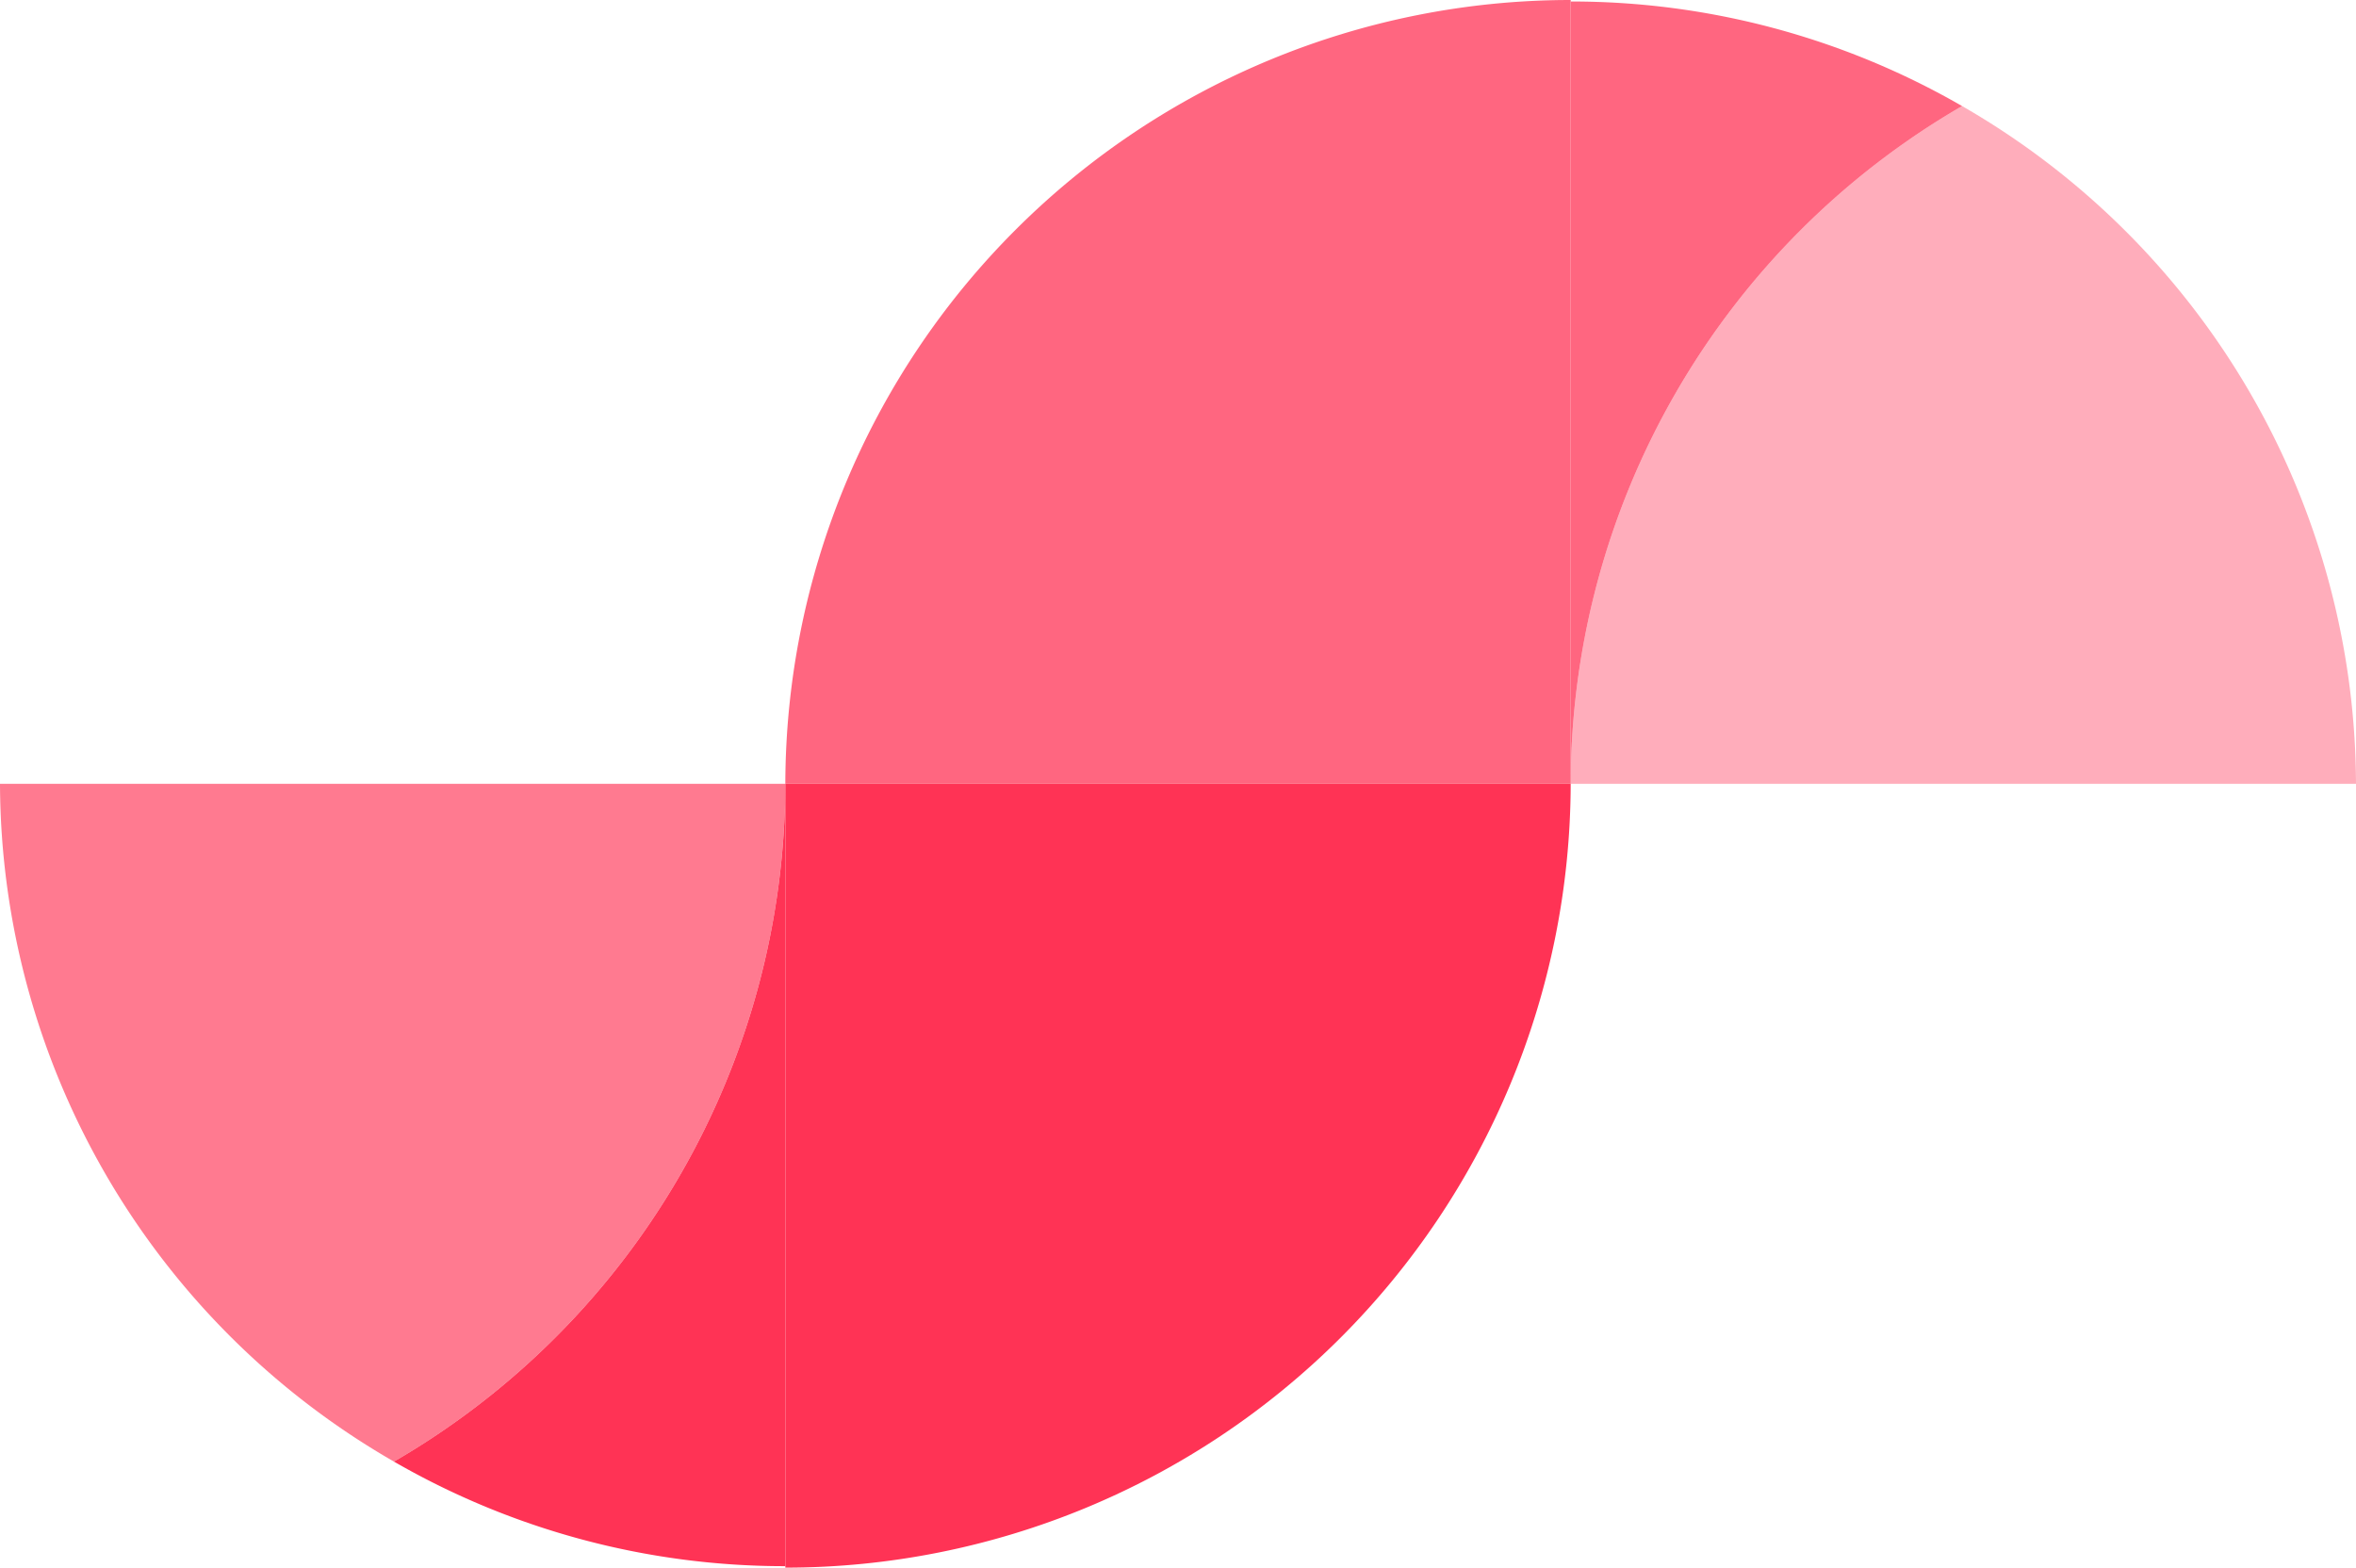 <svg xmlns="http://www.w3.org/2000/svg" viewBox="0 0 117.951 78.49">
  <defs>
    <style>.cls-1,.cls-2,.cls-4{fill:#f35;}.cls-2{opacity:0.65;}.cls-3{opacity:0.75;}.cls-4{opacity:0.4;}</style>
  </defs>
  <g id="Ebene_2">
    <g id="Ebene_1-2">
      <path class="cls-1" d="M39.317,39.245V78.49A39.319,39.319,0,0,0,78.635,39.245Z"/>
      <path class="cls-1" d="M19.722,73.18a39.121,39.121,0,0,0,19.594,5.236V39.247A39.3,39.3,0,0,1,19.722,73.18Z"/>
      <path class="cls-2" d="M39.316,39.246A39.3,39.3,0,0,1,19.722,73.18,39.293,39.293,0,0,1,0,39.245H39.316Z"/>
      <g class="cls-3">
        <path class="cls-1" d="M39.317,39.245H78.635V0A39.319,39.319,0,0,0,39.317,39.245Z"/>
        <path class="cls-1" d="M78.635.075V39.244A39.3,39.3,0,0,1,98.229,5.31,39.12,39.12,0,0,0,78.635.075Z"/>
      </g>
      <path class="cls-4" d="M78.635,39.244A39.3,39.3,0,0,1,98.229,5.31a39.294,39.294,0,0,1,19.722,33.935H78.635Z"/>
    </g>
  </g>
</svg>
